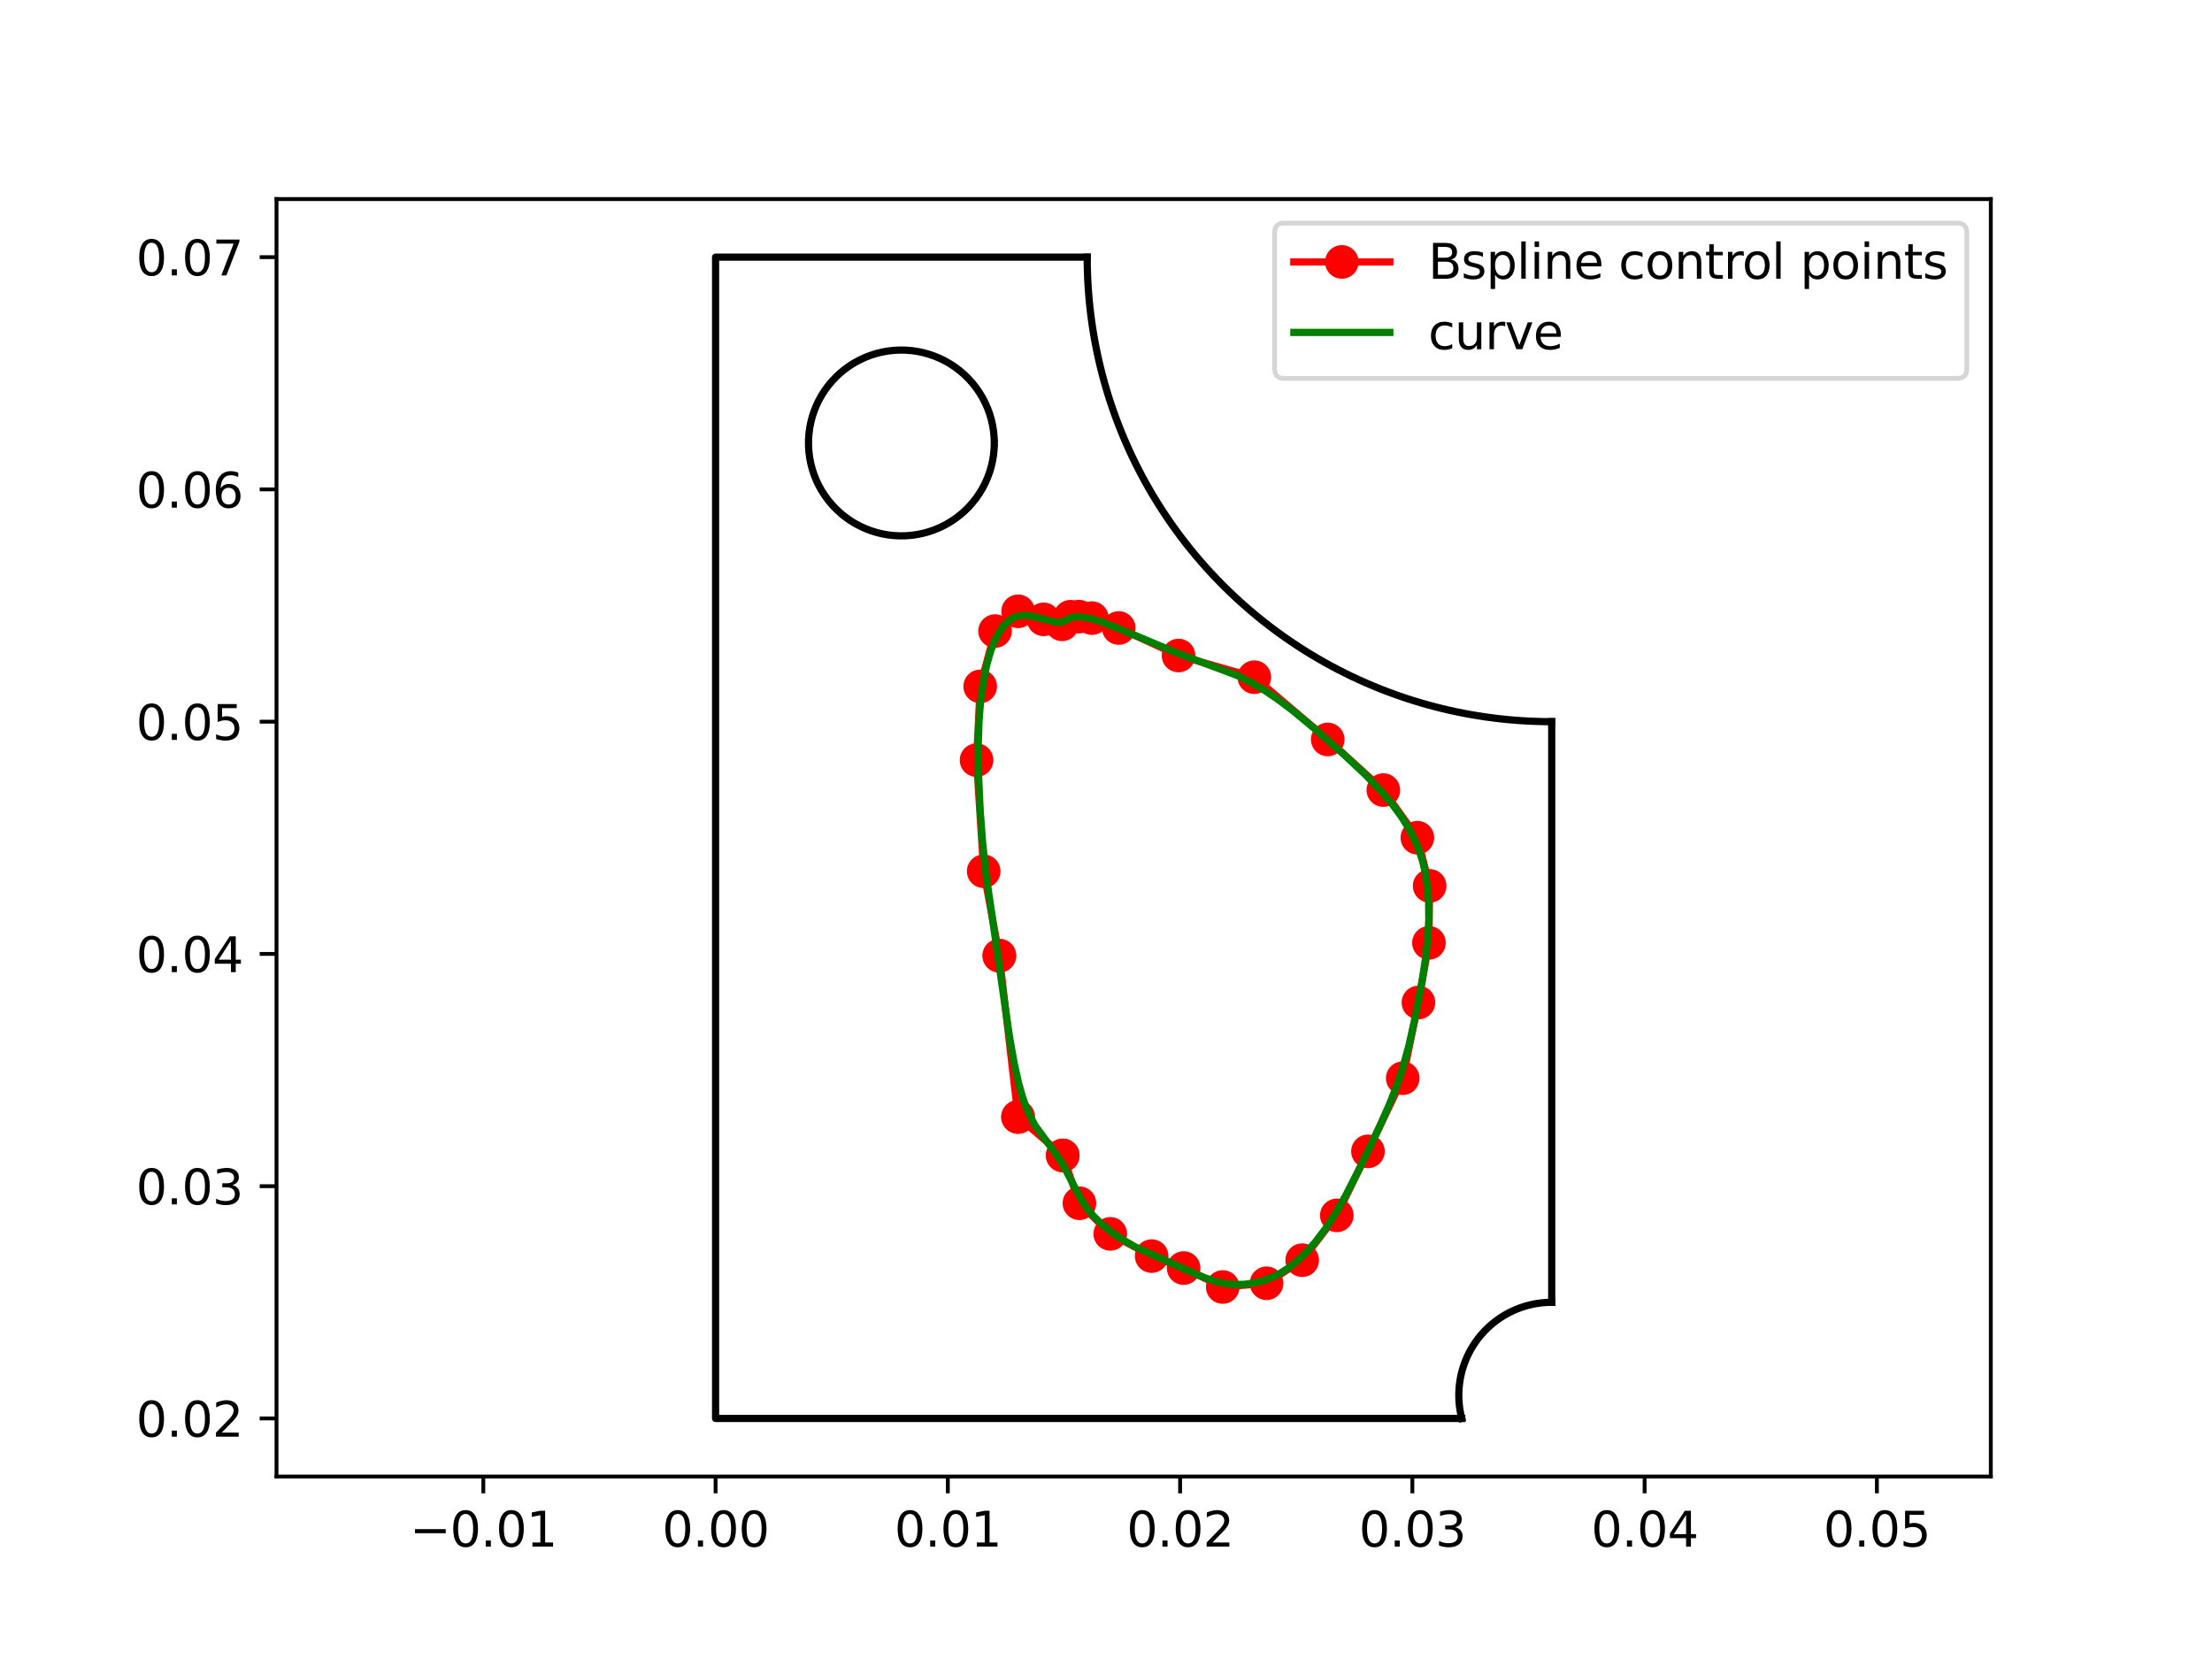 <?xml version="1.0" encoding="utf-8" standalone="no"?>
<!DOCTYPE svg PUBLIC "-//W3C//DTD SVG 1.1//EN"
  "http://www.w3.org/Graphics/SVG/1.1/DTD/svg11.dtd">
<svg xmlns:xlink="http://www.w3.org/1999/xlink" width="460.8pt" height="345.6pt" viewBox="0 0 460.8 345.6" xmlns="http://www.w3.org/2000/svg" version="1.1">
 <defs>
  <style type="text/css">*{stroke-linejoin: round; stroke-linecap: butt}</style>
 </defs>
 <g id="figure_1">
  <g id="patch_1">
   <path d="M 0 345.6 
L 460.8 345.6 
L 460.8 0 
L 0 0 
z
" style="fill: #ffffff"/>
  </g>
  <g id="axes_1">
   <g id="patch_2">
    <path d="M 57.6 307.584 
L 414.72 307.584 
L 414.72 41.472 
L 57.6 41.472 
z
" style="fill: #ffffff"/>
   </g>
   <g id="matplotlib.axis_1">
    <g id="xtick_1">
     <g id="line2d_1">
      <defs>
       <path id="ma7f8c9765a" d="M 0 0 
L 0 3.5 
" style="stroke: #000000; stroke-width: 0.8"/>
      </defs>
      <g>
       <use xlink:href="#ma7f8c9765a" x="100.685" y="307.584" style="stroke: #000000; stroke-width: 0.8"/>
      </g>
     </g>
     <g id="text_1">
      <!-- −0.01 -->
      <g transform="translate(85.362 322.182) scale(0.1 -0.1)">
       <defs>
        <path id="DejaVuSans-2212" d="M 678 2272 
L 4684 2272 
L 4684 1741 
L 678 1741 
L 678 2272 
z
" transform="scale(0.016)"/>
        <path id="DejaVuSans-30" d="M 2034 4250 
Q 1547 4250 1301 3770 
Q 1056 3291 1056 2328 
Q 1056 1369 1301 889 
Q 1547 409 2034 409 
Q 2525 409 2770 889 
Q 3016 1369 3016 2328 
Q 3016 3291 2770 3770 
Q 2525 4250 2034 4250 
z
M 2034 4750 
Q 2819 4750 3233 4129 
Q 3647 3509 3647 2328 
Q 3647 1150 3233 529 
Q 2819 -91 2034 -91 
Q 1250 -91 836 529 
Q 422 1150 422 2328 
Q 422 3509 836 4129 
Q 1250 4750 2034 4750 
z
" transform="scale(0.016)"/>
        <path id="DejaVuSans-2e" d="M 684 794 
L 1344 794 
L 1344 0 
L 684 0 
L 684 794 
z
" transform="scale(0.016)"/>
        <path id="DejaVuSans-31" d="M 794 531 
L 1825 531 
L 1825 4091 
L 703 3866 
L 703 4441 
L 1819 4666 
L 2450 4666 
L 2450 531 
L 3481 531 
L 3481 0 
L 794 0 
L 794 531 
z
" transform="scale(0.016)"/>
       </defs>
       <use xlink:href="#DejaVuSans-2212"/>
       <use xlink:href="#DejaVuSans-30" x="83.789"/>
       <use xlink:href="#DejaVuSans-2e" x="147.412"/>
       <use xlink:href="#DejaVuSans-30" x="179.199"/>
       <use xlink:href="#DejaVuSans-31" x="242.822"/>
      </g>
     </g>
    </g>
    <g id="xtick_2">
     <g id="line2d_2">
      <g>
       <use xlink:href="#ma7f8c9765a" x="149.069" y="307.584" style="stroke: #000000; stroke-width: 0.8"/>
      </g>
     </g>
     <g id="text_2">
      <!-- 0.00 -->
      <g transform="translate(137.936 322.182) scale(0.1 -0.1)">
       <use xlink:href="#DejaVuSans-30"/>
       <use xlink:href="#DejaVuSans-2e" x="63.623"/>
       <use xlink:href="#DejaVuSans-30" x="95.41"/>
       <use xlink:href="#DejaVuSans-30" x="159.033"/>
      </g>
     </g>
    </g>
    <g id="xtick_3">
     <g id="line2d_3">
      <g>
       <use xlink:href="#ma7f8c9765a" x="197.453" y="307.584" style="stroke: #000000; stroke-width: 0.8"/>
      </g>
     </g>
     <g id="text_3">
      <!-- 0.01 -->
      <g transform="translate(186.32 322.182) scale(0.1 -0.1)">
       <use xlink:href="#DejaVuSans-30"/>
       <use xlink:href="#DejaVuSans-2e" x="63.623"/>
       <use xlink:href="#DejaVuSans-30" x="95.41"/>
       <use xlink:href="#DejaVuSans-31" x="159.033"/>
      </g>
     </g>
    </g>
    <g id="xtick_4">
     <g id="line2d_4">
      <g>
       <use xlink:href="#ma7f8c9765a" x="245.837" y="307.584" style="stroke: #000000; stroke-width: 0.8"/>
      </g>
     </g>
     <g id="text_4">
      <!-- 0.02 -->
      <g transform="translate(234.704 322.182) scale(0.1 -0.1)">
       <defs>
        <path id="DejaVuSans-32" d="M 1228 531 
L 3431 531 
L 3431 0 
L 469 0 
L 469 531 
Q 828 903 1448 1529 
Q 2069 2156 2228 2338 
Q 2531 2678 2651 2914 
Q 2772 3150 2772 3378 
Q 2772 3750 2511 3984 
Q 2250 4219 1831 4219 
Q 1534 4219 1204 4116 
Q 875 4013 500 3803 
L 500 4441 
Q 881 4594 1212 4672 
Q 1544 4750 1819 4750 
Q 2544 4750 2975 4387 
Q 3406 4025 3406 3419 
Q 3406 3131 3298 2873 
Q 3191 2616 2906 2266 
Q 2828 2175 2409 1742 
Q 1991 1309 1228 531 
z
" transform="scale(0.016)"/>
       </defs>
       <use xlink:href="#DejaVuSans-30"/>
       <use xlink:href="#DejaVuSans-2e" x="63.623"/>
       <use xlink:href="#DejaVuSans-30" x="95.41"/>
       <use xlink:href="#DejaVuSans-32" x="159.033"/>
      </g>
     </g>
    </g>
    <g id="xtick_5">
     <g id="line2d_5">
      <g>
       <use xlink:href="#ma7f8c9765a" x="294.221" y="307.584" style="stroke: #000000; stroke-width: 0.8"/>
      </g>
     </g>
     <g id="text_5">
      <!-- 0.03 -->
      <g transform="translate(283.088 322.182) scale(0.1 -0.1)">
       <defs>
        <path id="DejaVuSans-33" d="M 2597 2516 
Q 3050 2419 3304 2112 
Q 3559 1806 3559 1356 
Q 3559 666 3084 287 
Q 2609 -91 1734 -91 
Q 1441 -91 1130 -33 
Q 819 25 488 141 
L 488 750 
Q 750 597 1062 519 
Q 1375 441 1716 441 
Q 2309 441 2620 675 
Q 2931 909 2931 1356 
Q 2931 1769 2642 2001 
Q 2353 2234 1838 2234 
L 1294 2234 
L 1294 2753 
L 1863 2753 
Q 2328 2753 2575 2939 
Q 2822 3125 2822 3475 
Q 2822 3834 2567 4026 
Q 2313 4219 1838 4219 
Q 1578 4219 1281 4162 
Q 984 4106 628 3988 
L 628 4550 
Q 988 4650 1302 4700 
Q 1616 4750 1894 4750 
Q 2613 4750 3031 4423 
Q 3450 4097 3450 3541 
Q 3450 3153 3228 2886 
Q 3006 2619 2597 2516 
z
" transform="scale(0.016)"/>
       </defs>
       <use xlink:href="#DejaVuSans-30"/>
       <use xlink:href="#DejaVuSans-2e" x="63.623"/>
       <use xlink:href="#DejaVuSans-30" x="95.41"/>
       <use xlink:href="#DejaVuSans-33" x="159.033"/>
      </g>
     </g>
    </g>
    <g id="xtick_6">
     <g id="line2d_6">
      <g>
       <use xlink:href="#ma7f8c9765a" x="342.605" y="307.584" style="stroke: #000000; stroke-width: 0.8"/>
      </g>
     </g>
     <g id="text_6">
      <!-- 0.04 -->
      <g transform="translate(331.472 322.182) scale(0.1 -0.1)">
       <defs>
        <path id="DejaVuSans-34" d="M 2419 4116 
L 825 1625 
L 2419 1625 
L 2419 4116 
z
M 2253 4666 
L 3047 4666 
L 3047 1625 
L 3713 1625 
L 3713 1100 
L 3047 1100 
L 3047 0 
L 2419 0 
L 2419 1100 
L 313 1100 
L 313 1709 
L 2253 4666 
z
" transform="scale(0.016)"/>
       </defs>
       <use xlink:href="#DejaVuSans-30"/>
       <use xlink:href="#DejaVuSans-2e" x="63.623"/>
       <use xlink:href="#DejaVuSans-30" x="95.41"/>
       <use xlink:href="#DejaVuSans-34" x="159.033"/>
      </g>
     </g>
    </g>
    <g id="xtick_7">
     <g id="line2d_7">
      <g>
       <use xlink:href="#ma7f8c9765a" x="390.989" y="307.584" style="stroke: #000000; stroke-width: 0.8"/>
      </g>
     </g>
     <g id="text_7">
      <!-- 0.05 -->
      <g transform="translate(379.856 322.182) scale(0.1 -0.1)">
       <defs>
        <path id="DejaVuSans-35" d="M 691 4666 
L 3169 4666 
L 3169 4134 
L 1269 4134 
L 1269 2991 
Q 1406 3038 1543 3061 
Q 1681 3084 1819 3084 
Q 2600 3084 3056 2656 
Q 3513 2228 3513 1497 
Q 3513 744 3044 326 
Q 2575 -91 1722 -91 
Q 1428 -91 1123 -41 
Q 819 9 494 109 
L 494 744 
Q 775 591 1075 516 
Q 1375 441 1709 441 
Q 2250 441 2565 725 
Q 2881 1009 2881 1497 
Q 2881 1984 2565 2268 
Q 2250 2553 1709 2553 
Q 1456 2553 1204 2497 
Q 953 2441 691 2322 
L 691 4666 
z
" transform="scale(0.016)"/>
       </defs>
       <use xlink:href="#DejaVuSans-30"/>
       <use xlink:href="#DejaVuSans-2e" x="63.623"/>
       <use xlink:href="#DejaVuSans-30" x="95.41"/>
       <use xlink:href="#DejaVuSans-35" x="159.033"/>
      </g>
     </g>
    </g>
   </g>
   <g id="matplotlib.axis_2">
    <g id="ytick_1">
     <g id="line2d_8">
      <defs>
       <path id="me1d44be2ee" d="M 0 0 
L -3.5 0 
" style="stroke: #000000; stroke-width: 0.8"/>
      </defs>
      <g>
       <use xlink:href="#me1d44be2ee" x="57.6" y="295.488" style="stroke: #000000; stroke-width: 0.8"/>
      </g>
     </g>
     <g id="text_8">
      <!-- 0.02 -->
      <g transform="translate(28.334 299.287) scale(0.1 -0.1)">
       <use xlink:href="#DejaVuSans-30"/>
       <use xlink:href="#DejaVuSans-2e" x="63.623"/>
       <use xlink:href="#DejaVuSans-30" x="95.41"/>
       <use xlink:href="#DejaVuSans-32" x="159.033"/>
      </g>
     </g>
    </g>
    <g id="ytick_2">
     <g id="line2d_9">
      <g>
       <use xlink:href="#me1d44be2ee" x="57.6" y="247.104" style="stroke: #000000; stroke-width: 0.8"/>
      </g>
     </g>
     <g id="text_9">
      <!-- 0.03 -->
      <g transform="translate(28.334 250.903) scale(0.1 -0.1)">
       <use xlink:href="#DejaVuSans-30"/>
       <use xlink:href="#DejaVuSans-2e" x="63.623"/>
       <use xlink:href="#DejaVuSans-30" x="95.41"/>
       <use xlink:href="#DejaVuSans-33" x="159.033"/>
      </g>
     </g>
    </g>
    <g id="ytick_3">
     <g id="line2d_10">
      <g>
       <use xlink:href="#me1d44be2ee" x="57.6" y="198.72" style="stroke: #000000; stroke-width: 0.8"/>
      </g>
     </g>
     <g id="text_10">
      <!-- 0.04 -->
      <g transform="translate(28.334 202.519) scale(0.1 -0.1)">
       <use xlink:href="#DejaVuSans-30"/>
       <use xlink:href="#DejaVuSans-2e" x="63.623"/>
       <use xlink:href="#DejaVuSans-30" x="95.41"/>
       <use xlink:href="#DejaVuSans-34" x="159.033"/>
      </g>
     </g>
    </g>
    <g id="ytick_4">
     <g id="line2d_11">
      <g>
       <use xlink:href="#me1d44be2ee" x="57.6" y="150.336" style="stroke: #000000; stroke-width: 0.8"/>
      </g>
     </g>
     <g id="text_11">
      <!-- 0.05 -->
      <g transform="translate(28.334 154.135) scale(0.1 -0.1)">
       <use xlink:href="#DejaVuSans-30"/>
       <use xlink:href="#DejaVuSans-2e" x="63.623"/>
       <use xlink:href="#DejaVuSans-30" x="95.41"/>
       <use xlink:href="#DejaVuSans-35" x="159.033"/>
      </g>
     </g>
    </g>
    <g id="ytick_5">
     <g id="line2d_12">
      <g>
       <use xlink:href="#me1d44be2ee" x="57.6" y="101.952" style="stroke: #000000; stroke-width: 0.8"/>
      </g>
     </g>
     <g id="text_12">
      <!-- 0.06 -->
      <g transform="translate(28.334 105.751) scale(0.1 -0.1)">
       <defs>
        <path id="DejaVuSans-36" d="M 2113 2584 
Q 1688 2584 1439 2293 
Q 1191 2003 1191 1497 
Q 1191 994 1439 701 
Q 1688 409 2113 409 
Q 2538 409 2786 701 
Q 3034 994 3034 1497 
Q 3034 2003 2786 2293 
Q 2538 2584 2113 2584 
z
M 3366 4563 
L 3366 3988 
Q 3128 4100 2886 4159 
Q 2644 4219 2406 4219 
Q 1781 4219 1451 3797 
Q 1122 3375 1075 2522 
Q 1259 2794 1537 2939 
Q 1816 3084 2150 3084 
Q 2853 3084 3261 2657 
Q 3669 2231 3669 1497 
Q 3669 778 3244 343 
Q 2819 -91 2113 -91 
Q 1303 -91 875 529 
Q 447 1150 447 2328 
Q 447 3434 972 4092 
Q 1497 4750 2381 4750 
Q 2619 4750 2861 4703 
Q 3103 4656 3366 4563 
z
" transform="scale(0.016)"/>
       </defs>
       <use xlink:href="#DejaVuSans-30"/>
       <use xlink:href="#DejaVuSans-2e" x="63.623"/>
       <use xlink:href="#DejaVuSans-30" x="95.41"/>
       <use xlink:href="#DejaVuSans-36" x="159.033"/>
      </g>
     </g>
    </g>
    <g id="ytick_6">
     <g id="line2d_13">
      <g>
       <use xlink:href="#me1d44be2ee" x="57.6" y="53.568" style="stroke: #000000; stroke-width: 0.8"/>
      </g>
     </g>
     <g id="text_13">
      <!-- 0.07 -->
      <g transform="translate(28.334 57.367) scale(0.1 -0.1)">
       <defs>
        <path id="DejaVuSans-37" d="M 525 4666 
L 3525 4666 
L 3525 4397 
L 1831 0 
L 1172 0 
L 2766 4134 
L 525 4134 
L 525 4666 
z
" transform="scale(0.016)"/>
       </defs>
       <use xlink:href="#DejaVuSans-30"/>
       <use xlink:href="#DejaVuSans-2e" x="63.623"/>
       <use xlink:href="#DejaVuSans-30" x="95.41"/>
       <use xlink:href="#DejaVuSans-37" x="159.033"/>
      </g>
     </g>
    </g>
   </g>
   <g id="line2d_14">
    <path d="M 221.39 240.697 
L 212.079 232.683 
L 208.18 199.09 
L 204.922 181.497 
L 203.436 158.351 
L 204.193 142.988 
L 207.292 131.467 
L 212.101 127.348 
L 217.398 129.02 
L 221.247 130.064 
L 222.979 128.476 
L 224.779 128.453 
L 227.468 128.763 
L 233.051 130.824 
L 245.51 136.557 
L 261.302 141.072 
L 276.591 154.044 
L 288.177 164.586 
L 295.263 174.511 
L 297.823 184.55 
L 297.676 196.412 
L 295.488 208.842 
L 292.216 224.608 
L 284.971 239.85 
L 278.485 253.183 
L 271.273 262.519 
L 263.849 267.327 
L 254.718 268.104 
L 246.57 264.162 
L 239.91 261.667 
L 231.29 257.039 
L 224.866 250.659 
L 221.39 240.697 
L 212.079 232.683 
L 208.18 199.09 
" clip-path="url(#p22175d7d4f)" style="fill: none; stroke: #ff0000; stroke-width: 1.5; stroke-linecap: square"/>
    <defs>
     <path id="mdb91687fc1" d="M 0 3 
C 0.796 3 1.559 2.684 2.121 2.121 
C 2.684 1.559 3 0.796 3 0 
C 3 -0.796 2.684 -1.559 2.121 -2.121 
C 1.559 -2.684 0.796 -3 0 -3 
C -0.796 -3 -1.559 -2.684 -2.121 -2.121 
C -2.684 -1.559 -3 -0.796 -3 0 
C -3 0.796 -2.684 1.559 -2.121 2.121 
C -1.559 2.684 -0.796 3 0 3 
z
" style="stroke: #ff0000"/>
    </defs>
    <g clip-path="url(#p22175d7d4f)">
     <use xlink:href="#mdb91687fc1" x="221.39" y="240.697" style="fill: #ff0000; stroke: #ff0000"/>
     <use xlink:href="#mdb91687fc1" x="212.079" y="232.683" style="fill: #ff0000; stroke: #ff0000"/>
     <use xlink:href="#mdb91687fc1" x="208.18" y="199.09" style="fill: #ff0000; stroke: #ff0000"/>
     <use xlink:href="#mdb91687fc1" x="204.922" y="181.497" style="fill: #ff0000; stroke: #ff0000"/>
     <use xlink:href="#mdb91687fc1" x="203.436" y="158.351" style="fill: #ff0000; stroke: #ff0000"/>
     <use xlink:href="#mdb91687fc1" x="204.193" y="142.988" style="fill: #ff0000; stroke: #ff0000"/>
     <use xlink:href="#mdb91687fc1" x="207.292" y="131.467" style="fill: #ff0000; stroke: #ff0000"/>
     <use xlink:href="#mdb91687fc1" x="212.101" y="127.348" style="fill: #ff0000; stroke: #ff0000"/>
     <use xlink:href="#mdb91687fc1" x="217.398" y="129.02" style="fill: #ff0000; stroke: #ff0000"/>
     <use xlink:href="#mdb91687fc1" x="221.247" y="130.064" style="fill: #ff0000; stroke: #ff0000"/>
     <use xlink:href="#mdb91687fc1" x="222.979" y="128.476" style="fill: #ff0000; stroke: #ff0000"/>
     <use xlink:href="#mdb91687fc1" x="224.779" y="128.453" style="fill: #ff0000; stroke: #ff0000"/>
     <use xlink:href="#mdb91687fc1" x="227.468" y="128.763" style="fill: #ff0000; stroke: #ff0000"/>
     <use xlink:href="#mdb91687fc1" x="233.051" y="130.824" style="fill: #ff0000; stroke: #ff0000"/>
     <use xlink:href="#mdb91687fc1" x="245.51" y="136.557" style="fill: #ff0000; stroke: #ff0000"/>
     <use xlink:href="#mdb91687fc1" x="261.302" y="141.072" style="fill: #ff0000; stroke: #ff0000"/>
     <use xlink:href="#mdb91687fc1" x="276.591" y="154.044" style="fill: #ff0000; stroke: #ff0000"/>
     <use xlink:href="#mdb91687fc1" x="288.177" y="164.586" style="fill: #ff0000; stroke: #ff0000"/>
     <use xlink:href="#mdb91687fc1" x="295.263" y="174.511" style="fill: #ff0000; stroke: #ff0000"/>
     <use xlink:href="#mdb91687fc1" x="297.823" y="184.55" style="fill: #ff0000; stroke: #ff0000"/>
     <use xlink:href="#mdb91687fc1" x="297.676" y="196.412" style="fill: #ff0000; stroke: #ff0000"/>
     <use xlink:href="#mdb91687fc1" x="295.488" y="208.842" style="fill: #ff0000; stroke: #ff0000"/>
     <use xlink:href="#mdb91687fc1" x="292.216" y="224.608" style="fill: #ff0000; stroke: #ff0000"/>
     <use xlink:href="#mdb91687fc1" x="284.971" y="239.85" style="fill: #ff0000; stroke: #ff0000"/>
     <use xlink:href="#mdb91687fc1" x="278.485" y="253.183" style="fill: #ff0000; stroke: #ff0000"/>
     <use xlink:href="#mdb91687fc1" x="271.273" y="262.519" style="fill: #ff0000; stroke: #ff0000"/>
     <use xlink:href="#mdb91687fc1" x="263.849" y="267.327" style="fill: #ff0000; stroke: #ff0000"/>
     <use xlink:href="#mdb91687fc1" x="254.718" y="268.104" style="fill: #ff0000; stroke: #ff0000"/>
     <use xlink:href="#mdb91687fc1" x="246.57" y="264.162" style="fill: #ff0000; stroke: #ff0000"/>
     <use xlink:href="#mdb91687fc1" x="239.91" y="261.667" style="fill: #ff0000; stroke: #ff0000"/>
     <use xlink:href="#mdb91687fc1" x="231.29" y="257.039" style="fill: #ff0000; stroke: #ff0000"/>
     <use xlink:href="#mdb91687fc1" x="224.866" y="250.659" style="fill: #ff0000; stroke: #ff0000"/>
     <use xlink:href="#mdb91687fc1" x="221.39" y="240.697" style="fill: #ff0000; stroke: #ff0000"/>
     <use xlink:href="#mdb91687fc1" x="212.079" y="232.683" style="fill: #ff0000; stroke: #ff0000"/>
     <use xlink:href="#mdb91687fc1" x="208.18" y="199.09" style="fill: #ff0000; stroke: #ff0000"/>
    </g>
   </g>
   <g id="line2d_15">
    <path d="M 212.981 228.42 
L 212.177 225.559 
L 211.283 221.526 
L 210.344 216.24 
L 209.141 208.017 
L 206.992 193.045 
L 205.408 182.147 
L 204.695 175.506 
L 204.177 168.629 
L 203.849 161.313 
L 203.786 155.325 
L 203.956 150.04 
L 204.311 145.777 
L 204.859 141.887 
L 205.593 138.36 
L 206.392 135.596 
L 207.194 133.511 
L 208.085 131.779 
L 209.054 130.409 
L 209.937 129.509 
L 210.858 128.849 
L 211.81 128.42 
L 212.782 128.208 
L 213.928 128.191 
L 215.385 128.425 
L 217.935 129.142 
L 219.923 129.592 
L 220.916 129.623 
L 221.709 129.419 
L 222.766 128.85 
L 223.507 128.564 
L 224.367 128.486 
L 225.946 128.612 
L 227.64 128.969 
L 229.898 129.697 
L 233.462 131.121 
L 245.685 136.215 
L 257.697 140.701 
L 260.689 142.189 
L 263.173 143.648 
L 266.123 145.635 
L 269.491 148.18 
L 273.65 151.624 
L 279.974 157.19 
L 284.381 161.332 
L 287.576 164.647 
L 290.059 167.572 
L 291.952 170.144 
L 293.549 172.703 
L 294.703 174.94 
L 295.634 177.187 
L 296.363 179.463 
L 296.973 182.124 
L 297.374 184.875 
L 297.611 188.104 
L 297.639 191.454 
L 297.444 195.282 
L 296.981 199.583 
L 296.223 204.46 
L 294.795 211.989 
L 293.507 217.773 
L 292.286 222.236 
L 290.958 226.209 
L 289.406 230.139 
L 287.269 234.954 
L 283.319 243.207 
L 280.321 249.079 
L 278.151 252.867 
L 276.143 255.93 
L 274.087 258.646 
L 272.231 260.76 
L 270.356 262.582 
L 268.455 264.11 
L 266.75 265.213 
L 264.989 266.104 
L 263.156 266.788 
L 261.248 267.266 
L 259.29 267.532 
L 257.314 267.578 
L 255.35 267.396 
L 253.426 266.985 
L 251.294 266.293 
L 248.245 265.031 
L 236.315 259.666 
L 233.477 257.993 
L 231.26 256.453 
L 229.438 254.952 
L 227.776 253.299 
L 226.462 251.703 
L 225.288 249.947 
L 224.098 247.741 
L 221.334 242.417 
L 220.164 240.672 
L 215.562 234.363 
L 214.337 231.978 
L 213.415 229.701 
L 212.981 228.42 
L 212.981 228.42 
" clip-path="url(#p22175d7d4f)" style="fill: none; stroke: #008000; stroke-width: 1.5; stroke-linecap: square"/>
   </g>
   <g id="line2d_16">
    <path d="M 226.483 53.568 
L 226.495 55.103 
L 226.532 56.638 
L 226.593 58.172 
L 226.678 59.705 
L 226.788 61.237 
L 226.921 62.766 
L 227.079 64.294 
L 227.262 65.818 
L 227.468 67.34 
L 227.699 68.857 
L 227.953 70.372 
L 228.232 71.881 
L 228.534 73.387 
L 228.861 74.887 
L 229.211 76.382 
L 229.585 77.871 
L 229.982 79.354 
L 230.403 80.831 
L 230.847 82.3 
L 231.315 83.763 
L 231.805 85.218 
L 232.319 86.665 
L 232.856 88.103 
L 233.415 89.533 
L 233.997 90.954 
L 234.601 92.365 
L 235.228 93.767 
L 235.877 95.158 
L 236.548 96.539 
L 237.24 97.91 
L 237.955 99.269 
L 238.691 100.616 
L 239.448 101.952 
L 240.226 103.276 
L 241.025 104.587 
L 241.845 105.885 
L 242.685 107.17 
L 243.546 108.441 
L 244.426 109.699 
L 245.327 110.943 
L 246.247 112.172 
L 247.186 113.386 
L 248.145 114.585 
L 249.123 115.769 
L 250.119 116.938 
L 251.133 118.09 
L 252.166 119.226 
L 253.217 120.346 
L 254.285 121.448 
L 255.371 122.534 
L 256.474 123.602 
L 257.593 124.653 
L 258.729 125.686 
L 259.882 126.7 
L 261.05 127.697 
L 262.234 128.674 
L 263.433 129.633 
L 264.648 130.572 
L 265.877 131.492 
L 267.12 132.393 
L 268.378 133.274 
L 269.649 134.134 
L 270.934 134.974 
L 272.233 135.794 
L 273.544 136.593 
L 274.867 137.372 
L 276.203 138.129 
L 277.55 138.864 
L 278.91 139.579 
L 280.28 140.272 
L 281.661 140.942 
L 283.052 141.591 
L 284.454 142.218 
L 285.865 142.822 
L 287.286 143.404 
L 288.716 143.964 
L 290.155 144.5 
L 291.601 145.014 
L 293.056 145.504 
L 294.519 145.972 
L 295.989 146.416 
L 297.465 146.837 
L 298.948 147.234 
L 300.437 147.608 
L 301.932 147.958 
L 303.432 148.285 
L 304.938 148.587 
L 306.448 148.866 
L 307.962 149.12 
L 309.48 149.351 
L 311.001 149.557 
L 312.526 149.74 
L 314.053 149.898 
L 315.582 150.032 
L 317.114 150.141 
L 318.647 150.226 
L 320.181 150.287 
L 321.716 150.324 
L 323.251 150.336 
" clip-path="url(#p22175d7d4f)" style="fill: none; stroke: #000000; stroke-width: 1.5; stroke-linecap: square"/>
   </g>
   <g id="line2d_17">
    <path d="M 207.13 92.275 
L 207.091 91.048 
L 206.974 89.825 
L 206.78 88.613 
L 206.509 87.415 
L 206.163 86.236 
L 205.743 85.082 
L 205.251 83.957 
L 204.688 82.866 
L 204.057 81.812 
L 203.361 80.8 
L 202.602 79.835 
L 201.783 78.92 
L 200.908 78.058 
L 199.979 77.254 
L 199.002 76.51 
L 197.98 75.83 
L 196.916 75.216 
L 195.816 74.671 
L 194.683 74.196 
L 193.522 73.794 
L 192.339 73.467 
L 191.137 73.216 
L 189.921 73.041 
L 188.697 72.944 
L 187.469 72.924 
L 186.242 72.982 
L 185.022 73.119 
L 183.812 73.332 
L 182.619 73.621 
L 181.446 73.986 
L 180.299 74.424 
L 179.182 74.934 
L 178.099 75.514 
L 177.056 76.162 
L 176.055 76.874 
L 175.102 77.649 
L 174.2 78.482 
L 173.352 79.371 
L 172.563 80.312 
L 171.835 81.301 
L 171.171 82.334 
L 170.574 83.407 
L 170.046 84.516 
L 169.59 85.656 
L 169.206 86.823 
L 168.898 88.011 
L 168.666 89.217 
L 168.51 90.436 
L 168.432 91.661 
L 168.432 92.889 
L 168.51 94.115 
L 168.666 95.333 
L 168.898 96.539 
L 169.206 97.728 
L 169.59 98.895 
L 170.046 100.035 
L 170.574 101.144 
L 171.171 102.217 
L 171.835 103.25 
L 172.563 104.239 
L 173.352 105.18 
L 174.2 106.068 
L 175.102 106.902 
L 176.055 107.676 
L 177.056 108.388 
L 178.099 109.036 
L 179.182 109.616 
L 180.299 110.126 
L 181.446 110.564 
L 182.619 110.929 
L 183.812 111.219 
L 185.022 111.432 
L 186.242 111.568 
L 187.469 111.626 
L 188.697 111.607 
L 189.921 111.51 
L 191.137 111.335 
L 192.339 111.083 
L 193.522 110.756 
L 194.683 110.354 
L 195.816 109.88 
L 196.916 109.334 
L 197.98 108.72 
L 199.002 108.04 
L 199.979 107.296 
L 200.908 106.492 
L 201.783 105.631 
L 202.602 104.715 
L 203.361 103.75 
L 204.057 102.739 
L 204.688 101.685 
L 205.251 100.593 
L 205.743 99.468 
L 206.163 98.314 
L 206.509 97.136 
L 206.78 95.938 
L 206.974 94.725 
L 207.091 93.503 
L 207.13 92.275 
" clip-path="url(#p22175d7d4f)" style="fill: none; stroke: #000000; stroke-width: 1.5; stroke-linecap: square"/>
   </g>
   <g id="line2d_18">
    <path d="M 323.251 271.296 
L 322.895 271.299 
L 322.538 271.309 
L 322.182 271.326 
L 321.827 271.349 
L 321.471 271.378 
L 321.117 271.414 
L 320.763 271.457 
L 320.41 271.506 
L 320.058 271.561 
L 319.707 271.623 
L 319.357 271.692 
L 319.008 271.767 
L 318.661 271.848 
L 318.316 271.936 
L 317.972 272.03 
L 317.63 272.13 
L 317.29 272.237 
L 316.952 272.35 
L 316.616 272.469 
L 316.282 272.594 
L 315.951 272.726 
L 315.622 272.863 
L 315.295 273.007 
L 314.972 273.156 
L 314.651 273.312 
L 314.333 273.473 
L 314.018 273.64 
L 313.707 273.813 
L 313.398 273.992 
L 313.093 274.176 
L 312.791 274.366 
L 312.493 274.562 
L 312.199 274.762 
L 311.908 274.969 
L 311.621 275.18 
L 311.338 275.397 
L 311.059 275.619 
L 310.784 275.846 
L 310.514 276.078 
L 310.248 276.315 
L 309.986 276.557 
L 309.729 276.804 
L 309.476 277.055 
L 309.228 277.311 
L 308.985 277.572 
L 308.746 277.837 
L 308.513 278.106 
L 308.284 278.38 
L 308.061 278.658 
L 307.842 278.939 
L 307.629 279.225 
L 307.422 279.515 
L 307.219 279.808 
L 307.022 280.105 
L 306.831 280.406 
L 306.645 280.71 
L 306.465 281.018 
L 306.29 281.329 
L 306.121 281.643 
L 305.958 281.96 
L 305.801 282.28 
L 305.65 282.602 
L 305.505 282.928 
L 305.366 283.256 
L 305.232 283.587 
L 305.105 283.92 
L 304.984 284.255 
L 304.87 284.593 
L 304.761 284.932 
L 304.659 285.274 
L 304.563 285.617 
L 304.474 285.962 
L 304.391 286.309 
L 304.314 286.657 
L 304.244 287.006 
L 304.18 287.357 
L 304.122 287.709 
L 304.071 288.062 
L 304.027 288.415 
L 303.989 288.77 
L 303.958 289.125 
L 303.933 289.481 
L 303.915 289.837 
L 303.903 290.193 
L 303.898 290.549 
L 303.899 290.906 
L 303.907 291.262 
L 303.922 291.618 
L 303.943 291.974 
L 303.971 292.329 
L 304.005 292.684 
L 304.046 293.038 
L 304.093 293.392 
L 304.147 293.744 
L 304.207 294.096 
L 304.274 294.446 
L 304.347 294.795 
L 304.426 295.142 
L 304.512 295.488 
" clip-path="url(#p22175d7d4f)" style="fill: none; stroke: #000000; stroke-width: 1.5; stroke-linecap: square"/>
   </g>
   <g id="line2d_19">
    <path d="M 226.483 53.568 
L 149.069 53.568 
L 149.069 295.488 
L 304.512 295.488 
" clip-path="url(#p22175d7d4f)" style="fill: none; stroke: #000000; stroke-width: 1.5; stroke-linecap: square"/>
   </g>
   <g id="line2d_20">
    <path d="M 323.251 271.296 
L 323.251 150.336 
" clip-path="url(#p22175d7d4f)" style="fill: none; stroke: #000000; stroke-width: 1.5; stroke-linecap: square"/>
   </g>
   <g id="patch_3">
    <path d="M 57.6 307.584 
L 57.6 41.472 
" style="fill: none; stroke: #000000; stroke-width: 0.8; stroke-linejoin: miter; stroke-linecap: square"/>
   </g>
   <g id="patch_4">
    <path d="M 414.72 307.584 
L 414.72 41.472 
" style="fill: none; stroke: #000000; stroke-width: 0.8; stroke-linejoin: miter; stroke-linecap: square"/>
   </g>
   <g id="patch_5">
    <path d="M 57.6 307.584 
L 414.72 307.584 
" style="fill: none; stroke: #000000; stroke-width: 0.8; stroke-linejoin: miter; stroke-linecap: square"/>
   </g>
   <g id="patch_6">
    <path d="M 57.6 41.472 
L 414.72 41.472 
" style="fill: none; stroke: #000000; stroke-width: 0.8; stroke-linejoin: miter; stroke-linecap: square"/>
   </g>
   <g id="legend_1">
    <g id="patch_7">
     <path d="M 267.528 78.828 
L 407.72 78.828 
Q 409.72 78.828 409.72 76.828 
L 409.72 48.472 
Q 409.72 46.472 407.72 46.472 
L 267.528 46.472 
Q 265.528 46.472 265.528 48.472 
L 265.528 76.828 
Q 265.528 78.828 267.528 78.828 
z
" style="fill: #ffffff; opacity: 0.8; stroke: #cccccc; stroke-linejoin: miter"/>
    </g>
    <g id="line2d_21">
     <path d="M 269.528 54.57 
L 279.528 54.57 
L 289.528 54.57 
" style="fill: none; stroke: #ff0000; stroke-width: 1.5; stroke-linecap: square"/>
     <g>
      <use xlink:href="#mdb91687fc1" x="279.528" y="54.57" style="fill: #ff0000; stroke: #ff0000"/>
     </g>
    </g>
    <g id="text_14">
     <!-- Bspline control points -->
     <g transform="translate(297.528 58.07) scale(0.1 -0.1)">
      <defs>
       <path id="DejaVuSans-42" d="M 1259 2228 
L 1259 519 
L 2272 519 
Q 2781 519 3026 730 
Q 3272 941 3272 1375 
Q 3272 1813 3026 2020 
Q 2781 2228 2272 2228 
L 1259 2228 
z
M 1259 4147 
L 1259 2741 
L 2194 2741 
Q 2656 2741 2882 2914 
Q 3109 3088 3109 3444 
Q 3109 3797 2882 3972 
Q 2656 4147 2194 4147 
L 1259 4147 
z
M 628 4666 
L 2241 4666 
Q 2963 4666 3353 4366 
Q 3744 4066 3744 3513 
Q 3744 3084 3544 2831 
Q 3344 2578 2956 2516 
Q 3422 2416 3680 2098 
Q 3938 1781 3938 1306 
Q 3938 681 3513 340 
Q 3088 0 2303 0 
L 628 0 
L 628 4666 
z
" transform="scale(0.016)"/>
       <path id="DejaVuSans-73" d="M 2834 3397 
L 2834 2853 
Q 2591 2978 2328 3040 
Q 2066 3103 1784 3103 
Q 1356 3103 1142 2972 
Q 928 2841 928 2578 
Q 928 2378 1081 2264 
Q 1234 2150 1697 2047 
L 1894 2003 
Q 2506 1872 2764 1633 
Q 3022 1394 3022 966 
Q 3022 478 2636 193 
Q 2250 -91 1575 -91 
Q 1294 -91 989 -36 
Q 684 19 347 128 
L 347 722 
Q 666 556 975 473 
Q 1284 391 1588 391 
Q 1994 391 2212 530 
Q 2431 669 2431 922 
Q 2431 1156 2273 1281 
Q 2116 1406 1581 1522 
L 1381 1569 
Q 847 1681 609 1914 
Q 372 2147 372 2553 
Q 372 3047 722 3315 
Q 1072 3584 1716 3584 
Q 2034 3584 2315 3537 
Q 2597 3491 2834 3397 
z
" transform="scale(0.016)"/>
       <path id="DejaVuSans-70" d="M 1159 525 
L 1159 -1331 
L 581 -1331 
L 581 3500 
L 1159 3500 
L 1159 2969 
Q 1341 3281 1617 3432 
Q 1894 3584 2278 3584 
Q 2916 3584 3314 3078 
Q 3713 2572 3713 1747 
Q 3713 922 3314 415 
Q 2916 -91 2278 -91 
Q 1894 -91 1617 61 
Q 1341 213 1159 525 
z
M 3116 1747 
Q 3116 2381 2855 2742 
Q 2594 3103 2138 3103 
Q 1681 3103 1420 2742 
Q 1159 2381 1159 1747 
Q 1159 1113 1420 752 
Q 1681 391 2138 391 
Q 2594 391 2855 752 
Q 3116 1113 3116 1747 
z
" transform="scale(0.016)"/>
       <path id="DejaVuSans-6c" d="M 603 4863 
L 1178 4863 
L 1178 0 
L 603 0 
L 603 4863 
z
" transform="scale(0.016)"/>
       <path id="DejaVuSans-69" d="M 603 3500 
L 1178 3500 
L 1178 0 
L 603 0 
L 603 3500 
z
M 603 4863 
L 1178 4863 
L 1178 4134 
L 603 4134 
L 603 4863 
z
" transform="scale(0.016)"/>
       <path id="DejaVuSans-6e" d="M 3513 2113 
L 3513 0 
L 2938 0 
L 2938 2094 
Q 2938 2591 2744 2837 
Q 2550 3084 2163 3084 
Q 1697 3084 1428 2787 
Q 1159 2491 1159 1978 
L 1159 0 
L 581 0 
L 581 3500 
L 1159 3500 
L 1159 2956 
Q 1366 3272 1645 3428 
Q 1925 3584 2291 3584 
Q 2894 3584 3203 3211 
Q 3513 2838 3513 2113 
z
" transform="scale(0.016)"/>
       <path id="DejaVuSans-65" d="M 3597 1894 
L 3597 1613 
L 953 1613 
Q 991 1019 1311 708 
Q 1631 397 2203 397 
Q 2534 397 2845 478 
Q 3156 559 3463 722 
L 3463 178 
Q 3153 47 2828 -22 
Q 2503 -91 2169 -91 
Q 1331 -91 842 396 
Q 353 884 353 1716 
Q 353 2575 817 3079 
Q 1281 3584 2069 3584 
Q 2775 3584 3186 3129 
Q 3597 2675 3597 1894 
z
M 3022 2063 
Q 3016 2534 2758 2815 
Q 2500 3097 2075 3097 
Q 1594 3097 1305 2825 
Q 1016 2553 972 2059 
L 3022 2063 
z
" transform="scale(0.016)"/>
       <path id="DejaVuSans-20" transform="scale(0.016)"/>
       <path id="DejaVuSans-63" d="M 3122 3366 
L 3122 2828 
Q 2878 2963 2633 3030 
Q 2388 3097 2138 3097 
Q 1578 3097 1268 2742 
Q 959 2388 959 1747 
Q 959 1106 1268 751 
Q 1578 397 2138 397 
Q 2388 397 2633 464 
Q 2878 531 3122 666 
L 3122 134 
Q 2881 22 2623 -34 
Q 2366 -91 2075 -91 
Q 1284 -91 818 406 
Q 353 903 353 1747 
Q 353 2603 823 3093 
Q 1294 3584 2113 3584 
Q 2378 3584 2631 3529 
Q 2884 3475 3122 3366 
z
" transform="scale(0.016)"/>
       <path id="DejaVuSans-6f" d="M 1959 3097 
Q 1497 3097 1228 2736 
Q 959 2375 959 1747 
Q 959 1119 1226 758 
Q 1494 397 1959 397 
Q 2419 397 2687 759 
Q 2956 1122 2956 1747 
Q 2956 2369 2687 2733 
Q 2419 3097 1959 3097 
z
M 1959 3584 
Q 2709 3584 3137 3096 
Q 3566 2609 3566 1747 
Q 3566 888 3137 398 
Q 2709 -91 1959 -91 
Q 1206 -91 779 398 
Q 353 888 353 1747 
Q 353 2609 779 3096 
Q 1206 3584 1959 3584 
z
" transform="scale(0.016)"/>
       <path id="DejaVuSans-74" d="M 1172 4494 
L 1172 3500 
L 2356 3500 
L 2356 3053 
L 1172 3053 
L 1172 1153 
Q 1172 725 1289 603 
Q 1406 481 1766 481 
L 2356 481 
L 2356 0 
L 1766 0 
Q 1100 0 847 248 
Q 594 497 594 1153 
L 594 3053 
L 172 3053 
L 172 3500 
L 594 3500 
L 594 4494 
L 1172 4494 
z
" transform="scale(0.016)"/>
       <path id="DejaVuSans-72" d="M 2631 2963 
Q 2534 3019 2420 3045 
Q 2306 3072 2169 3072 
Q 1681 3072 1420 2755 
Q 1159 2438 1159 1844 
L 1159 0 
L 581 0 
L 581 3500 
L 1159 3500 
L 1159 2956 
Q 1341 3275 1631 3429 
Q 1922 3584 2338 3584 
Q 2397 3584 2469 3576 
Q 2541 3569 2628 3553 
L 2631 2963 
z
" transform="scale(0.016)"/>
      </defs>
      <use xlink:href="#DejaVuSans-42"/>
      <use xlink:href="#DejaVuSans-73" x="68.604"/>
      <use xlink:href="#DejaVuSans-70" x="120.703"/>
      <use xlink:href="#DejaVuSans-6c" x="184.18"/>
      <use xlink:href="#DejaVuSans-69" x="211.963"/>
      <use xlink:href="#DejaVuSans-6e" x="239.746"/>
      <use xlink:href="#DejaVuSans-65" x="303.125"/>
      <use xlink:href="#DejaVuSans-20" x="364.648"/>
      <use xlink:href="#DejaVuSans-63" x="396.436"/>
      <use xlink:href="#DejaVuSans-6f" x="451.416"/>
      <use xlink:href="#DejaVuSans-6e" x="512.598"/>
      <use xlink:href="#DejaVuSans-74" x="575.977"/>
      <use xlink:href="#DejaVuSans-72" x="615.186"/>
      <use xlink:href="#DejaVuSans-6f" x="654.049"/>
      <use xlink:href="#DejaVuSans-6c" x="715.23"/>
      <use xlink:href="#DejaVuSans-20" x="743.014"/>
      <use xlink:href="#DejaVuSans-70" x="774.801"/>
      <use xlink:href="#DejaVuSans-6f" x="838.277"/>
      <use xlink:href="#DejaVuSans-69" x="899.459"/>
      <use xlink:href="#DejaVuSans-6e" x="927.242"/>
      <use xlink:href="#DejaVuSans-74" x="990.621"/>
      <use xlink:href="#DejaVuSans-73" x="1029.83"/>
     </g>
    </g>
    <g id="line2d_22">
     <path d="M 269.528 69.249 
L 279.528 69.249 
L 289.528 69.249 
" style="fill: none; stroke: #008000; stroke-width: 1.5; stroke-linecap: square"/>
    </g>
    <g id="text_15">
     <!-- curve -->
     <g transform="translate(297.528 72.749) scale(0.1 -0.1)">
      <defs>
       <path id="DejaVuSans-75" d="M 544 1381 
L 544 3500 
L 1119 3500 
L 1119 1403 
Q 1119 906 1312 657 
Q 1506 409 1894 409 
Q 2359 409 2629 706 
Q 2900 1003 2900 1516 
L 2900 3500 
L 3475 3500 
L 3475 0 
L 2900 0 
L 2900 538 
Q 2691 219 2414 64 
Q 2138 -91 1772 -91 
Q 1169 -91 856 284 
Q 544 659 544 1381 
z
M 1991 3584 
L 1991 3584 
z
" transform="scale(0.016)"/>
       <path id="DejaVuSans-76" d="M 191 3500 
L 800 3500 
L 1894 563 
L 2988 3500 
L 3597 3500 
L 2284 0 
L 1503 0 
L 191 3500 
z
" transform="scale(0.016)"/>
      </defs>
      <use xlink:href="#DejaVuSans-63"/>
      <use xlink:href="#DejaVuSans-75" x="54.98"/>
      <use xlink:href="#DejaVuSans-72" x="118.359"/>
      <use xlink:href="#DejaVuSans-76" x="159.473"/>
      <use xlink:href="#DejaVuSans-65" x="218.652"/>
     </g>
    </g>
   </g>
  </g>
 </g>
 <defs>
  <clipPath id="p22175d7d4f">
   <rect x="57.6" y="41.472" width="357.12" height="266.112"/>
  </clipPath>
 </defs>
</svg>
